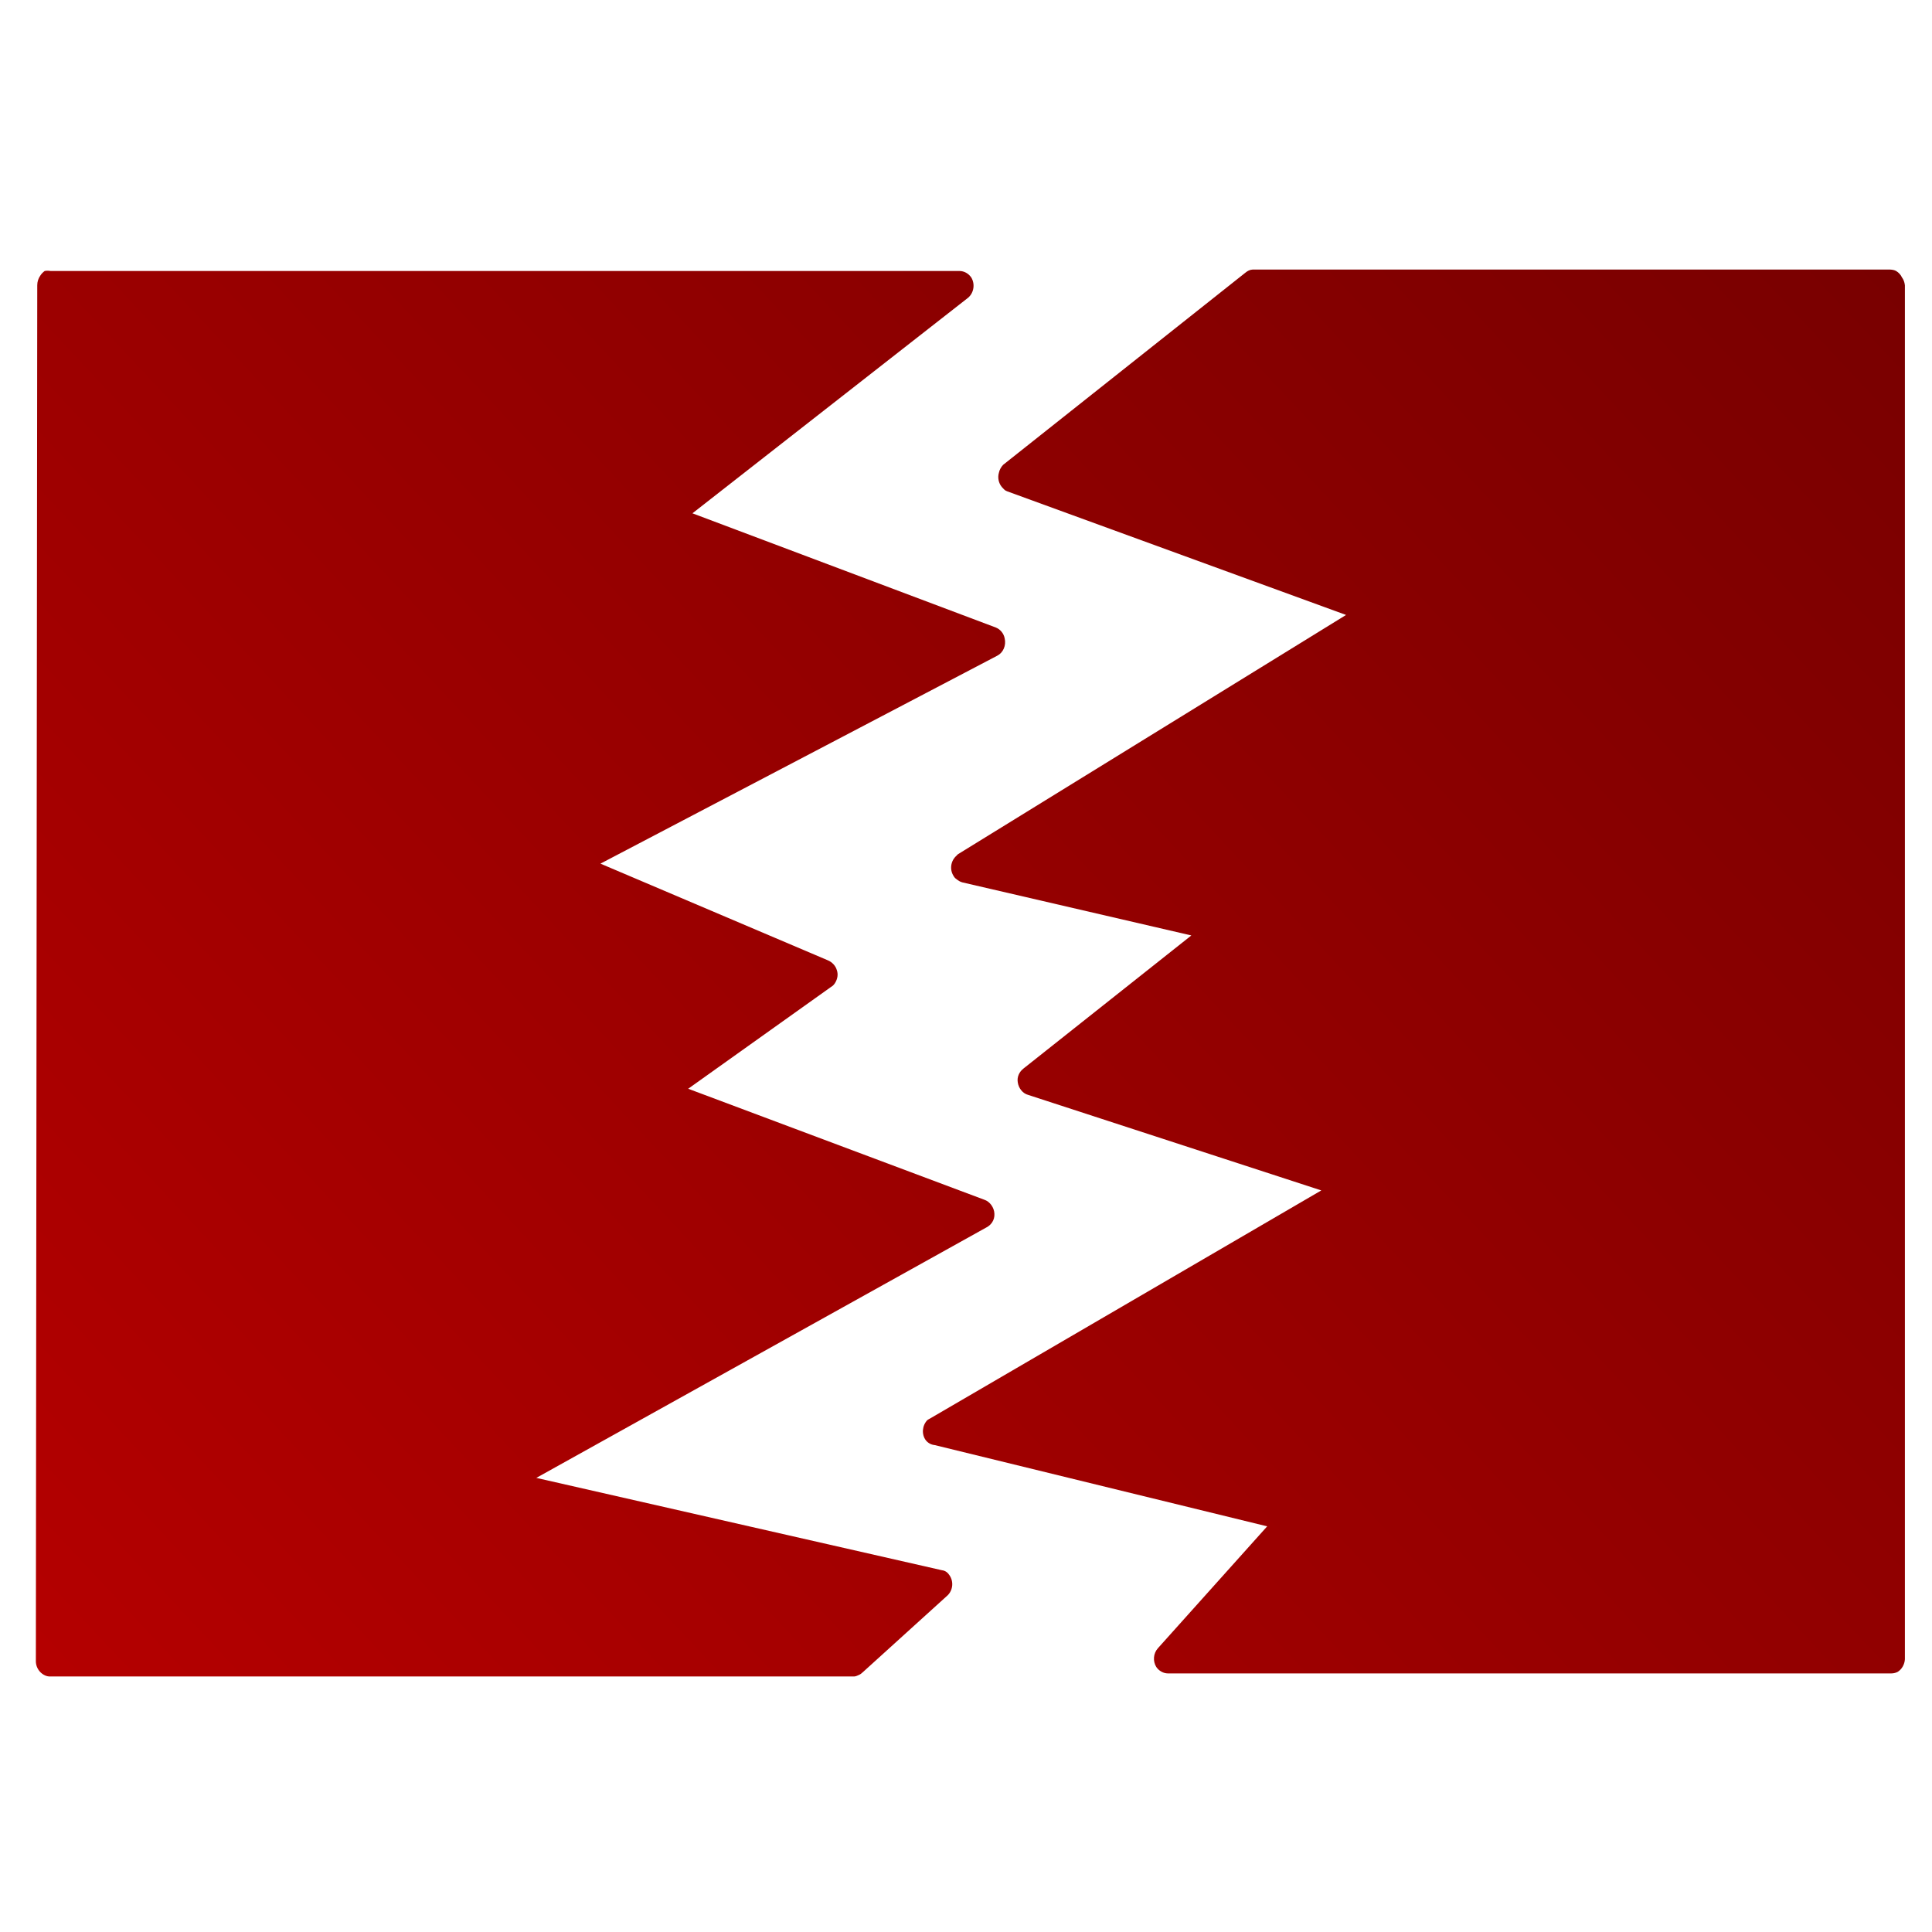 <svg xmlns="http://www.w3.org/2000/svg" xmlns:xlink="http://www.w3.org/1999/xlink" width="64" height="64" viewBox="0 0 64 64" version="1.1"><defs><linearGradient id="linear0" gradientUnits="userSpaceOnUse" x1="0" y1="128" x2="128" y2="0" gradientTransform="matrix(0.559,0,0,0.598,-3.599,-6.066)"><stop offset="0" style="stop-color:#bf0000;stop-opacity:1;"/><stop offset="1" style="stop-color:#6e0000;stop-opacity:1;"/></linearGradient></defs><g id="surface1"><path style=" stroke:none;fill-rule:nonzero;fill:url(#linear0);" d="M 41.492 8.93 C 41.406 8.934 41.328 8.973 41.258 9.031 L 33.23 15.398 C 33.164 15.469 33.109 15.562 33.09 15.66 C 33.043 15.82 33.078 16 33.184 16.129 C 33.211 16.16 33.246 16.199 33.281 16.23 C 33.309 16.254 33.344 16.266 33.379 16.281 L 44.59 20.371 L 31.734 28.297 C 31.715 28.312 31.699 28.328 31.688 28.344 C 31.492 28.512 31.449 28.805 31.59 29.02 C 31.613 29.062 31.645 29.098 31.688 29.125 C 31.742 29.172 31.809 29.211 31.879 29.23 L 39.465 30.988 L 33.906 35.395 C 33.766 35.504 33.684 35.672 33.715 35.855 C 33.742 36.047 33.879 36.223 34.059 36.27 L 43.77 39.434 L 30.812 46.988 C 30.781 47.004 30.746 47.023 30.719 47.043 C 30.547 47.223 30.52 47.516 30.672 47.715 C 30.746 47.805 30.848 47.859 30.965 47.871 L 41.977 50.562 L 38.355 54.602 C 38.203 54.773 38.184 55.031 38.305 55.223 C 38.395 55.355 38.543 55.434 38.691 55.434 L 62.617 55.434 C 62.703 55.438 62.789 55.422 62.863 55.383 C 63 55.297 63.09 55.141 63.102 54.969 L 63.102 9.449 C 63.09 9.352 63.062 9.266 63.004 9.188 C 62.965 9.102 62.895 9.027 62.812 8.977 C 62.754 8.945 62.688 8.934 62.617 8.93 L 41.547 8.93 C 41.527 8.93 41.512 8.93 41.492 8.93 Z M 1.48 8.977 C 1.422 9.02 1.371 9.07 1.328 9.141 C 1.27 9.227 1.234 9.332 1.234 9.449 L 1.188 55.016 C 1.184 55.156 1.238 55.285 1.328 55.383 C 1.422 55.48 1.543 55.543 1.672 55.535 L 28.301 55.535 C 28.352 55.531 28.402 55.508 28.445 55.488 C 28.504 55.465 28.547 55.426 28.594 55.383 L 31.395 52.844 C 31.574 52.664 31.594 52.375 31.445 52.172 C 31.418 52.129 31.387 52.098 31.348 52.07 C 31.301 52.039 31.258 52.023 31.203 52.016 L 17.766 48.957 L 32.648 40.676 C 32.832 40.59 32.953 40.418 32.941 40.207 C 32.934 40 32.789 39.801 32.605 39.742 L 22.797 36.066 L 27.527 32.695 C 27.59 32.66 27.641 32.605 27.676 32.539 C 27.746 32.414 27.77 32.27 27.719 32.129 C 27.676 31.988 27.562 31.871 27.434 31.816 L 19.891 28.609 L 33.039 21.719 C 33.234 21.617 33.336 21.379 33.281 21.145 C 33.25 20.984 33.137 20.848 32.992 20.789 L 22.938 17.004 L 32.07 9.863 C 32.266 9.695 32.305 9.402 32.172 9.188 C 32.078 9.055 31.934 8.977 31.781 8.977 L 1.672 8.977 C 1.605 8.965 1.543 8.965 1.48 8.977 Z M 1.48 8.977 "/></g></svg>
